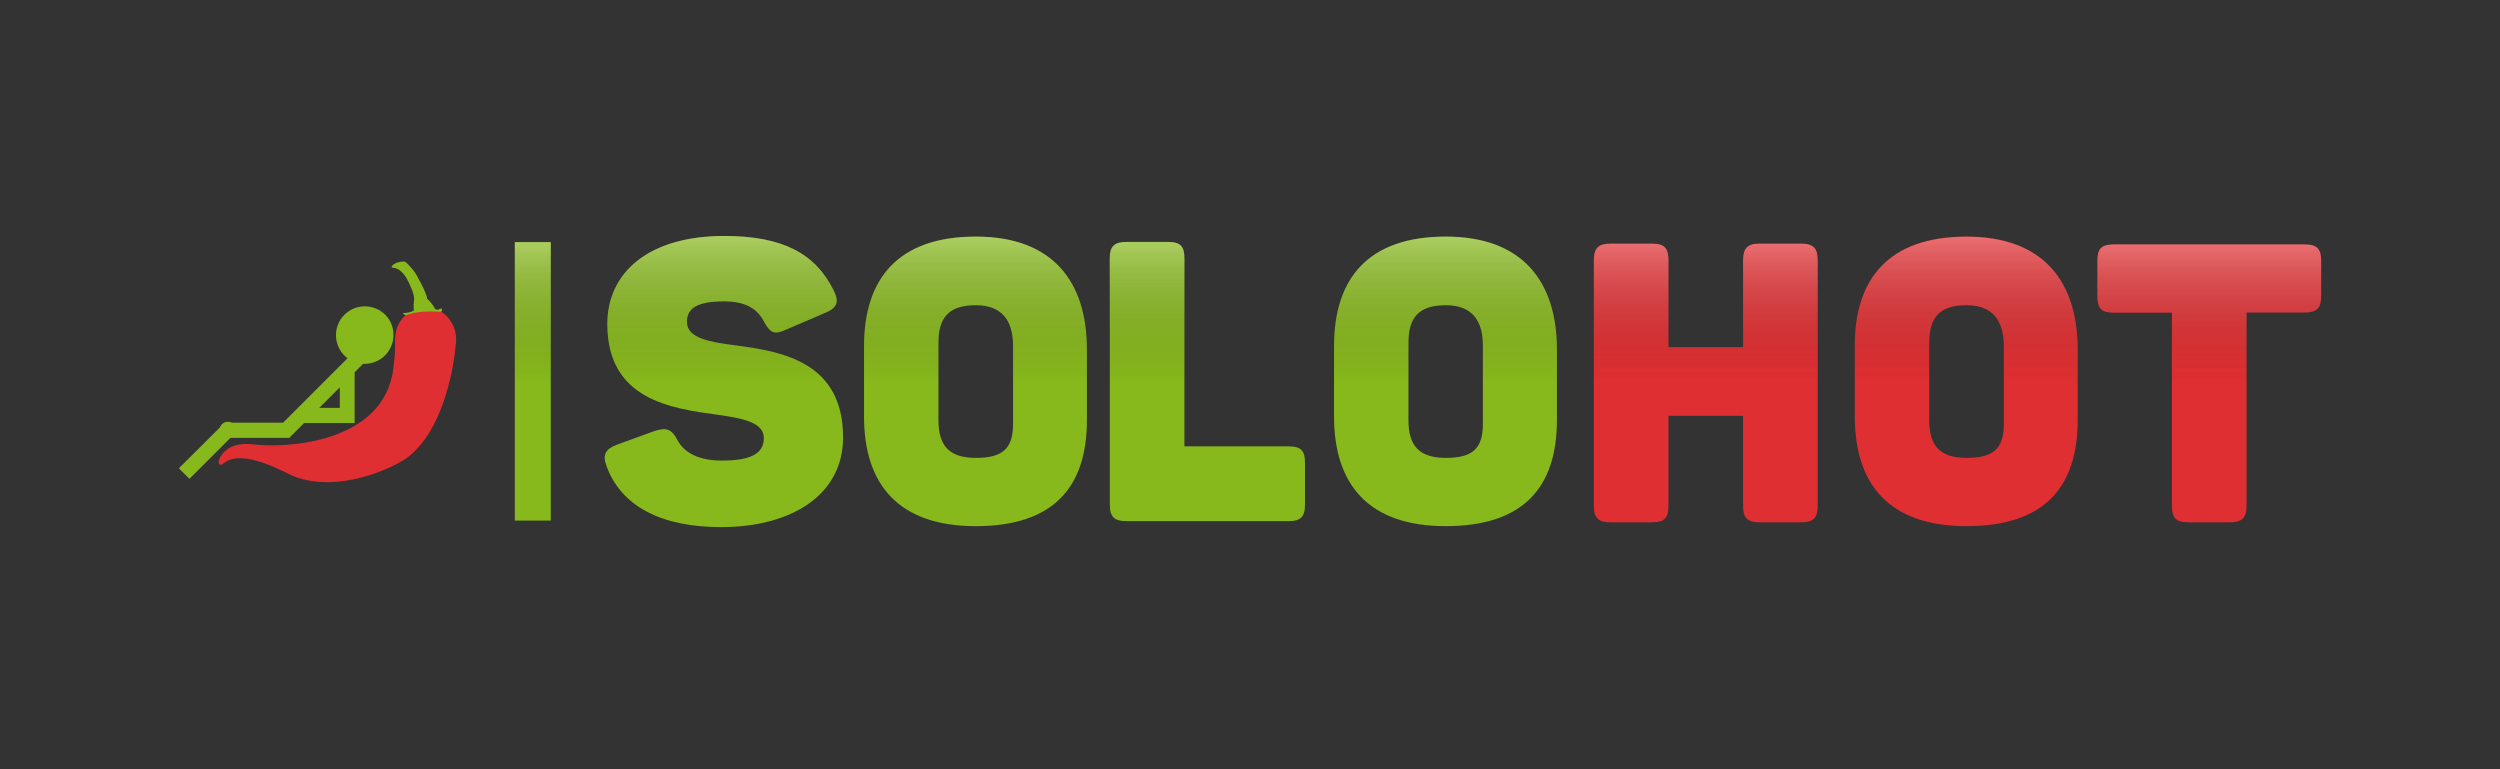 <?xml version="1.0" encoding="utf-8"?>
<!-- Generator: Adobe Illustrator 22.0.1, SVG Export Plug-In . SVG Version: 6.00 Build 0)  -->
<svg version="1.1" id="Camada_1" xmlns="http://www.w3.org/2000/svg" xmlns:xlink="http://www.w3.org/1999/xlink" x="0px" y="0px"
	 viewBox="0 0 1300 400" style="enable-background:new 0 0 1300 400;" xml:space="preserve">
<rect x="0" y="0" width="1300" height="400" fill="#333333" stroke="none"/>
<style type="text/css">
	.st0{fill:#E02F32;}
	.st1{fill:#87B81C;}
	.st2{fill:url(#SVGID_1_);}
	.st3{fill:url(#SVGID_2_);}
	.st4{fill:url(#SVGID_3_);}
	.st5{fill:url(#SVGID_4_);}
	.st6{fill:url(#SVGID_5_);}
	.st7{fill:url(#SVGID_6_);}
	.st8{fill:url(#SVGID_7_);}
	.st9{fill:url(#SVGID_8_);}
</style>
<g id="SoloHot">
	<path class="st0" d="M945.2,135.5V263c0,6.3-2.2,8.6-8.6,8.6H915c-6.3,0-8.6-2.2-8.6-8.6v-46.8h-38.8V263c0,6.3-2,8.6-8.6,8.6
		h-21.4c-6.5,0-8.8-2.2-8.8-8.6V135.5c0-6.5,2.2-8.8,8.8-8.8H859c6.5,0,8.6,2.3,8.6,8.8v45h38.8v-45c0-6.5,2.3-8.8,8.6-8.8h21.6
		C942.9,126.8,945.2,129,945.2,135.5z"/>
	<path class="st0" d="M1207,135.5v18.3c0,6.5-2.2,8.7-8.8,8.7h-30V263c0,6.3-2.3,8.6-8.8,8.6H1138c-6.5,0-8.6-2.2-8.6-8.6V162.6
		h-30.2c-6.5,0-8.6-2.2-8.6-8.7v-18.3c0-6.3,2-8.5,8.6-8.5h98.9C1204.7,127,1207,129.2,1207,135.5z"/>
	<path class="st1" d="M376.6,122.7c30.3,0,47.5,9,57.1,28.7c2.9,5.9,1.2,9-4.9,11.4l-20.5,8.8c-5.5,2.5-7.8,1.6-11-4.3
		c-3.9-7.8-11.3-10.6-20.7-10.6c-13.9,0-19.4,3.5-19.4,10.6c0,8.8,12.1,10.6,26.8,12.5c23.7,3.2,54.4,9,54.4,47.7
		c0,30.1-27.2,46.6-63.4,46.6c-30.5,0-51.8-10.4-59.6-31.7c-2.3-6.1-0.4-9,5.5-11.2l19.2-7c6.1-2,9-1.4,12.1,4.5
		c3.7,7.1,11.7,10.8,23.1,10.8c13.7,0,21.9-2.9,21.9-11.7c0-8-10.4-10.2-23.9-12.1c-24-3.3-57.5-7.6-57.5-47.2
		C315.8,141.5,337.5,122.7,376.6,122.7z"/>
	<path class="st1" d="M615.9,134.4v97.7H670c6.3,0,8.6,2,8.6,8.6v21.7c0,6.4-2.3,8.6-8.6,8.6h-84.1c-6.5,0-8.8-2.2-8.8-8.6v-128
		c0-6.3,2.3-8.6,8.8-8.6h21.4C613.9,125.8,615.9,128.1,615.9,134.4z"/>
	<rect x="267.7" y="125.9" class="st1" width="18.7" height="144.8"/>
	<path class="st1" d="M751.8,123c40.1,0,57.8,23.6,57.8,58.8v36.6c0,35.2-17.6,55.2-57.8,55.2c-40.3,0-58.1-21.8-58.1-57V180
		C693.7,144.8,711.5,123,751.8,123z M751.8,158.7c-14.3,0-19.4,6.7-19.4,19.5v40.3c0,12.8,5.1,19.6,19.4,19.6
		c14.1,0,19.3-4.9,19.3-17.8V180C771.2,167.2,765.9,158.7,751.8,158.7z"/>
	<path class="st1" d="M507.4,123c40.1,0,57.8,23.6,57.8,58.8v36.6c0,35.2-17.6,55.2-57.8,55.2c-40.3,0-58.1-21.8-58.1-57V180
		C449.3,144.8,467.1,123,507.4,123z M507.4,158.7c-14.3,0-19.4,6.7-19.4,19.5v40.3c0,12.8,5.1,19.6,19.4,19.6
		c14.1,0,19.4-4.9,19.4-17.8V180C526.8,167.2,521.5,158.7,507.4,158.7z"/>
	<path class="st0" d="M1022.6,123c40.1,0,57.8,23.6,57.8,58.8v36.6c0,35.2-17.6,55.2-57.8,55.2c-40.3,0-58.1-21.8-58.1-57V180
		C964.4,144.8,982.2,123,1022.6,123z M1022.6,158.7c-14.3,0-19.4,6.7-19.4,19.5v40.3c0,12.8,5.1,19.6,19.4,19.6
		c14.1,0,19.4-4.9,19.4-17.8V180C1041.9,167.2,1036.6,158.7,1022.6,158.7z"/>
	<g>
		<path class="st0" d="M228.6,161.6c-2.6-0.1-3.5-1.5-5.4-1.7c-4.3-0.5-7.7,2.2-11.5,3.3c-3.3,2.6-5.6,6.5-6.1,11.1
			c-0.5,4.3,0.4,5.4-1,16.9c-4.6,39.6-56.5,41.9-72.6,39.9s-18.3,8.8-18.3,8.8s-0.3,3.4,2.8,0.9c9.8-8,32.2,5.3,36.1,6.8
			c23.8,9.4,52.6-4.9,58.7-9.3c20.9-15.1,25-53,25.3-55.4c0.3-2.5,0.5-4.6,0.5-4.6C237.8,171.3,234.3,164.8,228.6,161.6z"/>
		<path class="st1" d="M211,163.9c0,0-0.5-0.1-1.4-0.8c-0.9-0.8,2.1,0.3,5.6-1.6c0,0-0.3-2.4,0.1-5.4c0.5-2.9-2.6-9.1-3.8-11.2
			c-1.2-2.2-3.8-5.6-7.3-5.7c-1.7-0.1,0.8-3.3,6-3.2c1.2,0.1,3.5,3.2,4.8,4.6c1.3,1.4,7.2,12.4,7.1,14.7c0,0,2.5,2.2,3.9,4.9
			c0.2,0.5,0.5,0.8,1.3,0.8c0.8,0.1,2-0.6,2-0.6s0.5,0.1,0.6,0.6s-0.3,0.9-0.6,1.2C229.3,162.3,219.4,160.9,211,163.9z"/>
	</g>
	<path class="st1" d="M189.7,159.3c-8.3,0-15,6.7-15,15c0,4.9,2.4,9.3,6,12l-33.5,33.5h-26.5c-0.6-0.3-1.3-0.5-2.1-0.5
		c-1.9,0-3.6,1.2-4.2,2.9l0,0L93,243.5l5.5,5.5l21.4-21.4l0,0l0,0v0.1h30.3l0,0l0.1,0.1l7.8-7.8h18.5h7.8v-7.8v-18.6l4.4-4.4
		c0.3,0,0.6,0,0.8,0c8.3,0,15-6.7,15-15C204.7,165.9,198,159.3,189.7,159.3z M176.7,212.1H166l10.7-10.7V212.1z"/>
	<g>
		
			<linearGradient id="SVGID_1_" gradientUnits="userSpaceOnUse" x1="887" y1="-270.286" x2="887" y2="-342.686" gradientTransform="matrix(1 0 0 1 0 469.386)">
			<stop  offset="0" style="stop-color:#000000;stop-opacity:0"/>
			<stop  offset="1" style="stop-color:#FFFFFF;stop-opacity:0.3"/>
		</linearGradient>
		<path class="st2" d="M945.2,135.5c0-6.5-2.2-8.8-8.6-8.8H915c-6.3,0-8.6,2.3-8.6,8.8v45h-38.8v-45c0-6.5-2-8.8-8.6-8.8h-21.4
			c-6.5,0-8.8,2.3-8.8,8.8v63.6h116.3L945.2,135.5L945.2,135.5z"/>
		
			<linearGradient id="SVGID_2_" gradientUnits="userSpaceOnUse" x1="1148.85" y1="-270.186" x2="1148.85" y2="-342.286" gradientTransform="matrix(1 0 0 1 0 469.386)">
			<stop  offset="0" style="stop-color:#000000;stop-opacity:0"/>
			<stop  offset="1" style="stop-color:#FFFFFF;stop-opacity:0.3"/>
		</linearGradient>
		<path class="st3" d="M1168.2,162.6h30c6.5,0,8.8-2.2,8.8-8.7v-18.3c0-6.3-2.2-8.5-8.8-8.5h-98.9c-6.5,0-8.6,2.2-8.6,8.5v18.3
			c0,6.5,2,8.7,8.6,8.7h30.2v36.6h38.8L1168.2,162.6L1168.2,162.6z"/>
		
			<linearGradient id="SVGID_3_" gradientUnits="userSpaceOnUse" x1="375.439" y1="-270.186" x2="375.439" y2="-346.686" gradientTransform="matrix(1 0 0 1 0 469.386)">
			<stop  offset="0" style="stop-color:#000000;stop-opacity:0"/>
			<stop  offset="1" style="stop-color:#FFFFFF;stop-opacity:0.3"/>
		</linearGradient>
		<path class="st4" d="M384,179.8c-14.7-1.9-26.8-3.7-26.8-12.5c0-7.2,5.5-10.6,19.4-10.6c9.4,0,16.8,2.9,20.7,10.6
			c3.3,5.9,5.5,6.8,11,4.3l20.5-8.8c6.1-2.5,7.8-5.5,4.9-11.4c-9.6-19.7-26.8-28.7-57.1-28.7c-39.1,0-60.8,18.8-60.8,45.9
			c0,14.2,4.3,23.9,10.9,30.6h103.1C419.1,185.4,400,182,384,179.8z"/>
		
			<linearGradient id="SVGID_4_" gradientUnits="userSpaceOnUse" x1="596.45" y1="-270.286" x2="596.45" y2="-343.586" gradientTransform="matrix(1 0 0 1 0 469.386)">
			<stop  offset="0" style="stop-color:#000000;stop-opacity:0"/>
			<stop  offset="1" style="stop-color:#FFFFFF;stop-opacity:0.3"/>
		</linearGradient>
		<path class="st5" d="M615.9,134.4c0-6.3-2-8.6-8.6-8.6h-21.5c-6.5,0-8.8,2.3-8.8,8.6v64.7h38.9L615.9,134.4L615.9,134.4z"/>
		
			<linearGradient id="SVGID_5_" gradientUnits="userSpaceOnUse" x1="751.55" y1="-270.186" x2="751.55" y2="-346.286" gradientTransform="matrix(1 0 0 1 0 469.386)">
			<stop  offset="0" style="stop-color:#000000;stop-opacity:0"/>
			<stop  offset="1" style="stop-color:#FFFFFF;stop-opacity:0.3"/>
		</linearGradient>
		<path class="st6" d="M732.4,178.2c0-12.8,5.1-19.5,19.4-19.5c14.1,0,19.3,8.5,19.3,21.3v19.2h38.4v-17.3
			c0-35.3-17.6-58.8-57.8-58.8c-40.3,0-58.1,21.8-58.1,57v19.1h38.7L732.4,178.2L732.4,178.2z"/>
		
			<linearGradient id="SVGID_6_" gradientUnits="userSpaceOnUse" x1="507.35" y1="-270.186" x2="507.35" y2="-346.286" gradientTransform="matrix(1 0 0 1 0 469.386)">
			<stop  offset="0" style="stop-color:#000000;stop-opacity:0"/>
			<stop  offset="1" style="stop-color:#FFFFFF;stop-opacity:0.3"/>
		</linearGradient>
		<path class="st7" d="M488.1,178.2c0-12.8,5.1-19.5,19.4-19.5c14.1,0,19.4,8.5,19.4,21.3v19.2h38.4v-17.3
			c0-35.3-17.6-58.8-57.8-58.8c-40.3,0-58.1,21.8-58.1,57v19.1h38.8v-21H488.1z"/>
		
			<linearGradient id="SVGID_7_" gradientUnits="userSpaceOnUse" x1="1022.45" y1="-270.186" x2="1022.45" y2="-346.286" gradientTransform="matrix(1 0 0 1 0 469.386)">
			<stop  offset="0" style="stop-color:#000000;stop-opacity:0"/>
			<stop  offset="1" style="stop-color:#FFFFFF;stop-opacity:0.3"/>
		</linearGradient>
		<path class="st8" d="M1003.2,178.2c0-12.8,5.1-19.5,19.4-19.5c14.1,0,19.4,8.5,19.4,21.3v19.2h38.4v-17.3
			c0-35.3-17.6-58.8-57.8-58.8c-40.3,0-58.1,21.8-58.1,57v19.1h38.7V178.2z"/>
	</g>
	<g>
		
			<linearGradient id="SVGID_8_" gradientUnits="userSpaceOnUse" x1="277.05" y1="-271.086" x2="277.05" y2="-343.486" gradientTransform="matrix(1 0 0 1 0 469.386)">
			<stop  offset="0" style="stop-color:#000000;stop-opacity:0"/>
			<stop  offset="1" style="stop-color:#FFFFFF;stop-opacity:0.3"/>
		</linearGradient>
		<rect x="267.7" y="125.9" class="st9" width="18.7" height="72.4"/>
	</g>
</g>
</svg>
